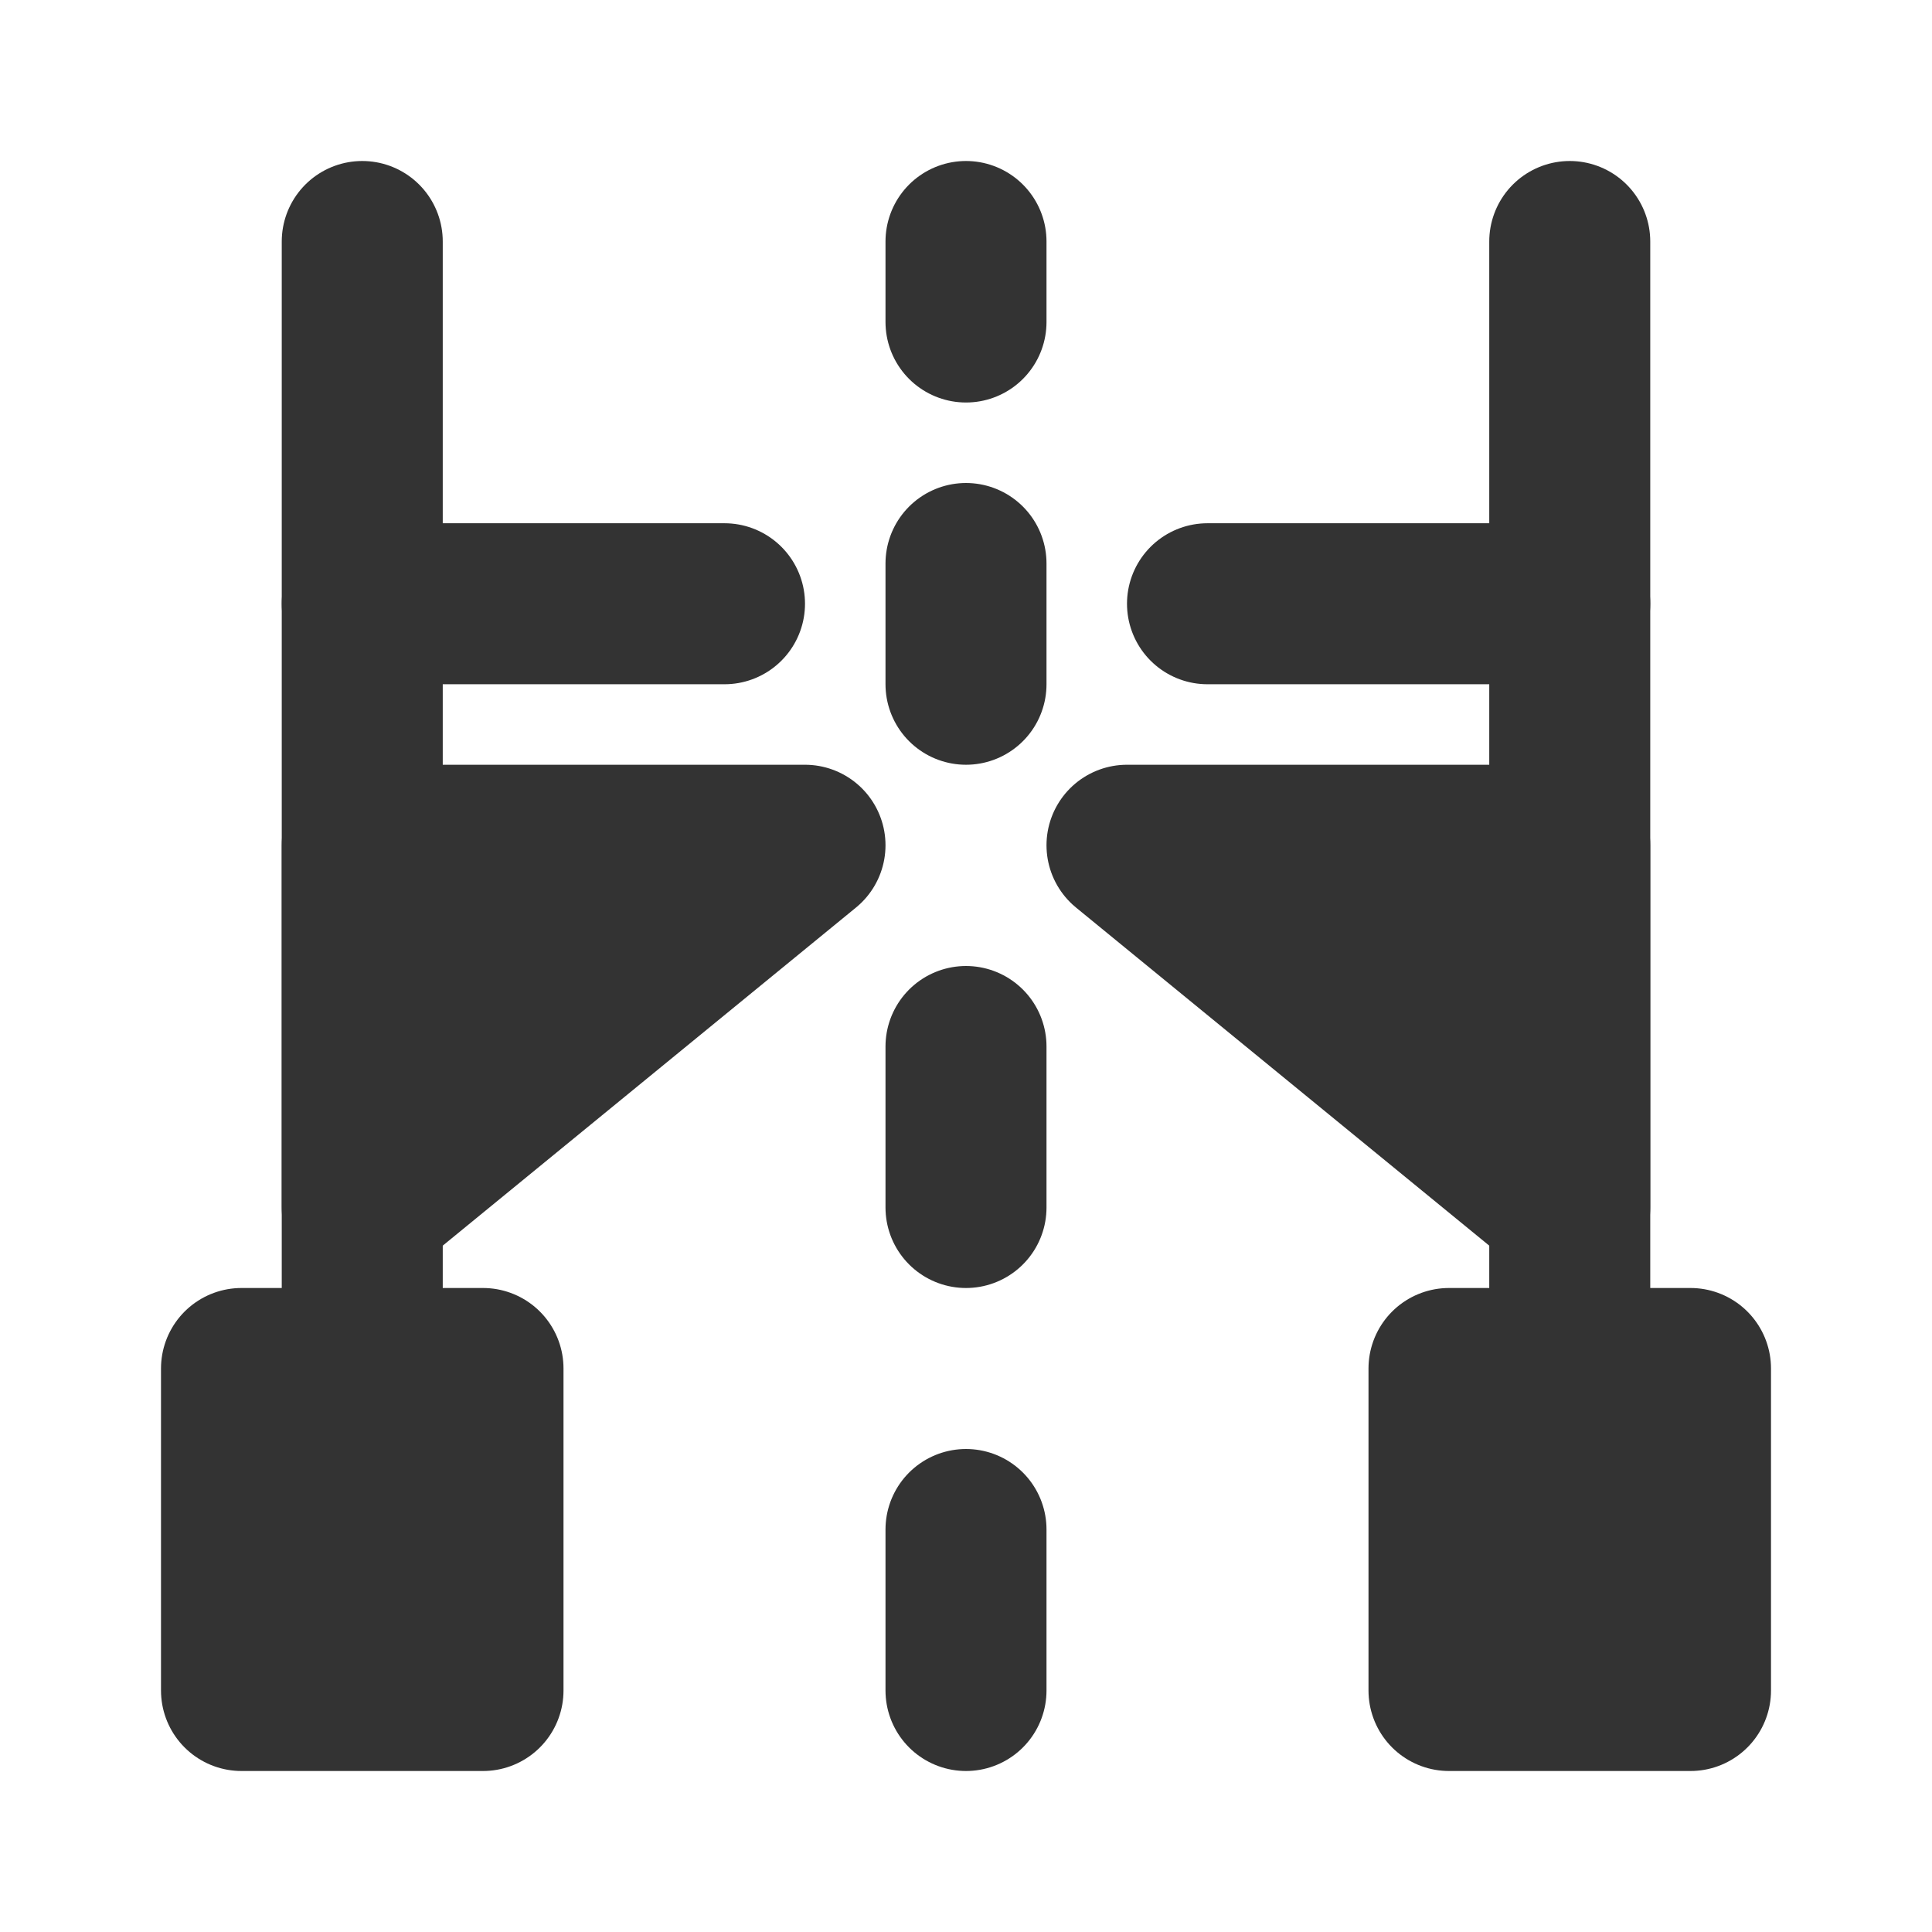 <svg width="24" height="24" viewBox="0 0 24 24" fill="none" xmlns="http://www.w3.org/2000/svg">
<path d="M3 17L3 21H6V17H3Z" fill="#333333" stroke="#333333" stroke-width="2" stroke-linecap="round" stroke-linejoin="round"/>
<path d="M18 17V21H21V17H18Z" fill="#333333" stroke="#333333" stroke-width="2" stroke-linecap="round" stroke-linejoin="round"/>
<path d="M12 7V8.5" stroke="#333333" stroke-width="2" stroke-linecap="round" stroke-linejoin="round"/>
<path d="M12 3V4" stroke="#333333" stroke-width="2" stroke-linecap="round" stroke-linejoin="round"/>
<path d="M12 13V15" stroke="#333333" stroke-width="2" stroke-linecap="round" stroke-linejoin="round"/>
<path d="M4.5 3V17" stroke="#333333" stroke-width="2" stroke-linecap="round" stroke-linejoin="round"/>
<path d="M19.5 3V17" stroke="#333333" stroke-width="2" stroke-linecap="round" stroke-linejoin="round"/>
<path d="M12 19V21" stroke="#333333" stroke-width="2" stroke-linecap="round" stroke-linejoin="round"/>
<path d="M10 10.5H4.5V15L10 10.5Z" fill="#333333" stroke="#333333" stroke-width="2" stroke-linecap="round" stroke-linejoin="round"/>
<path d="M14 10.5H19.5V15L14 10.5Z" fill="#333333" stroke="#333333" stroke-width="2" stroke-linecap="round" stroke-linejoin="round"/>
<path d="M9 7.5H4.5" stroke="#333333" stroke-width="2" stroke-linecap="round"/>
<path d="M15 7.5H19.5" stroke="#333333" stroke-width="2" stroke-linecap="round"/>
</svg>
